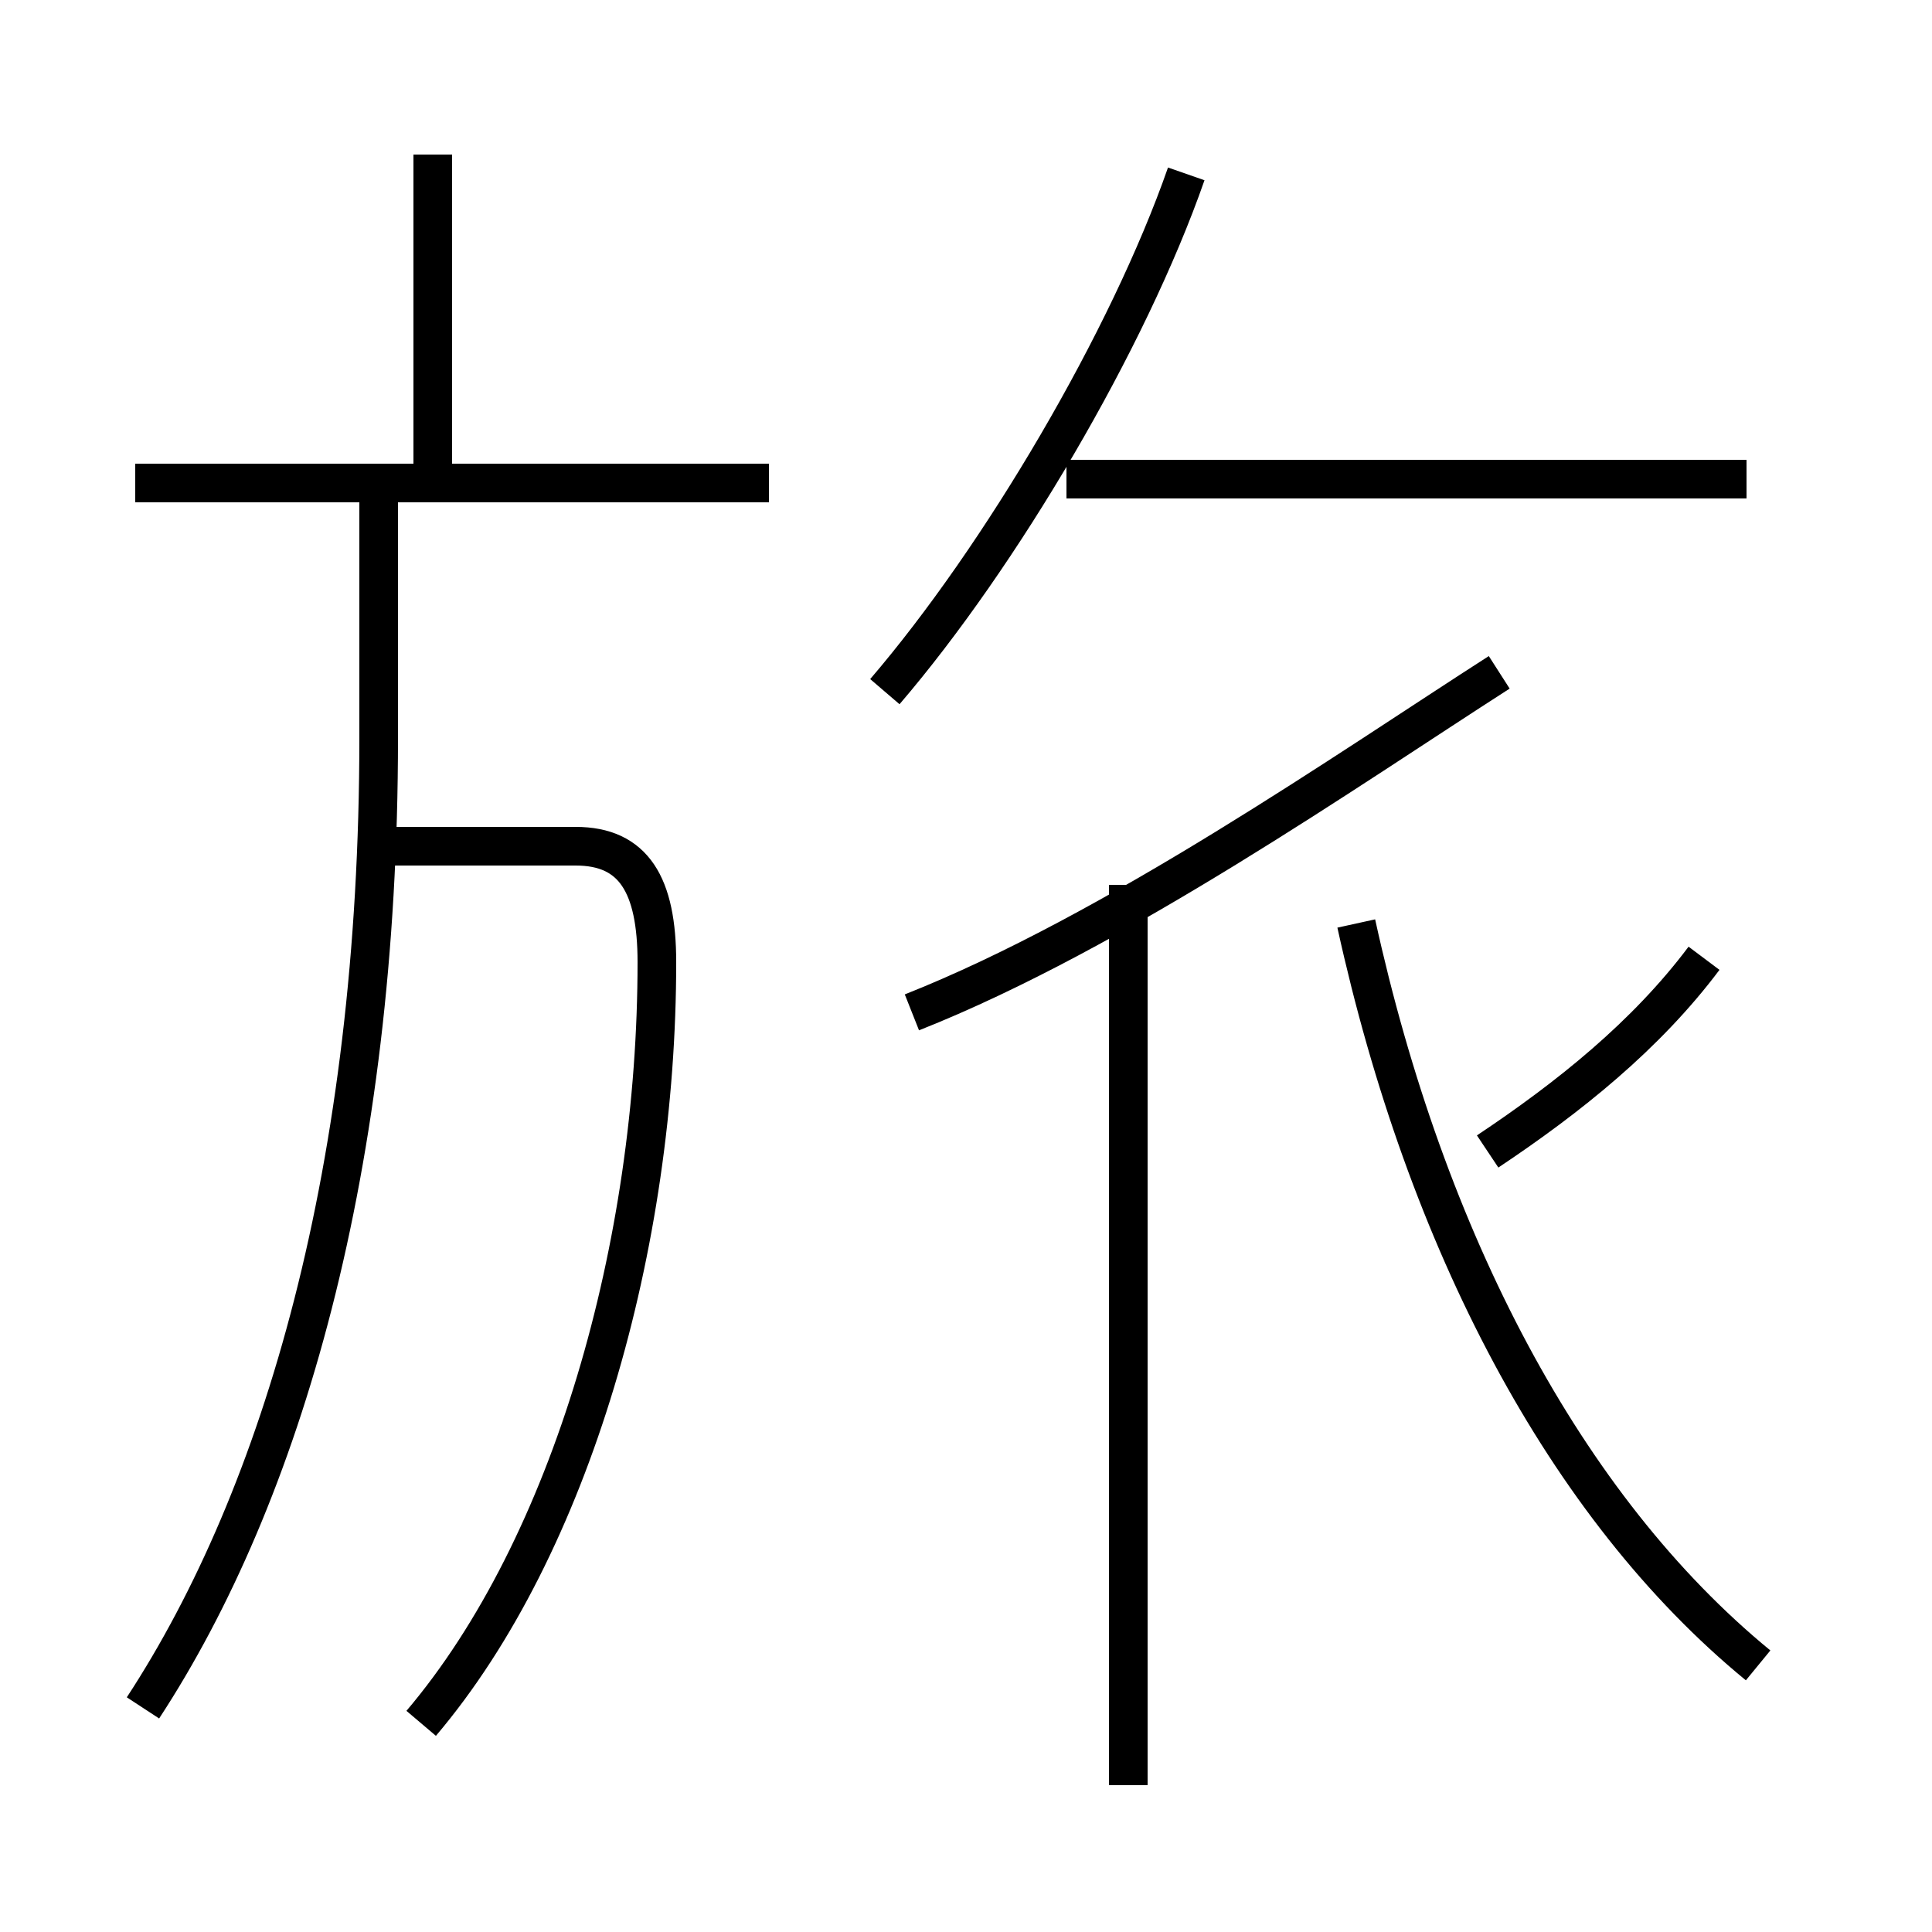 <?xml version='1.0' encoding='utf8'?>
<svg viewBox="0.0 -6.0 50.0 50.0" version="1.1" xmlns="http://www.w3.org/2000/svg">
<rect x="0.0" y="-6.0" width="50.0" height="50.0" fill="#808080" stroke="none"/>
<rect x="-1000" y="-1000" width="2000" height="2000" stroke="white" fill="white"/>
<g style="fill:white;stroke:#000000;  stroke-width:1">
<path d="M 10.9 0.6 C 14.8 -4.0 17.0 -11.8 17.0 -19.1 C 17.0 -21.1 16.4 -22.1 14.9 -22.1 L 9.8 -22.1 M 3.7 0.2 C 7.3 -5.3 9.8 -13.8 9.8 -24.9 L 9.8 -31.1 M 29.2 2.2 L 29.2 -21.1 M 19.9 -31.5 L 3.5 -31.5 M 11.2 -31.5 L 11.2 -40.0 M 23.6 -17.8 C 28.9 -19.9 34.9 -24.1 38.8 -26.6 M 45.5 -0.9 C 40.5 -5.0 36.9 -11.9 35.1 -20.1 M 22.9 -26.1 C 25.9 -29.6 29.2 -35.2 30.7 -39.5 M 38.5 -14.2 C 40.6 -15.6 42.6 -17.2 44.1 -19.2 M 45.2 -31.6 L 27.6 -31.6" transform="translate(0.0 38.0)" />
</g>
</svg>